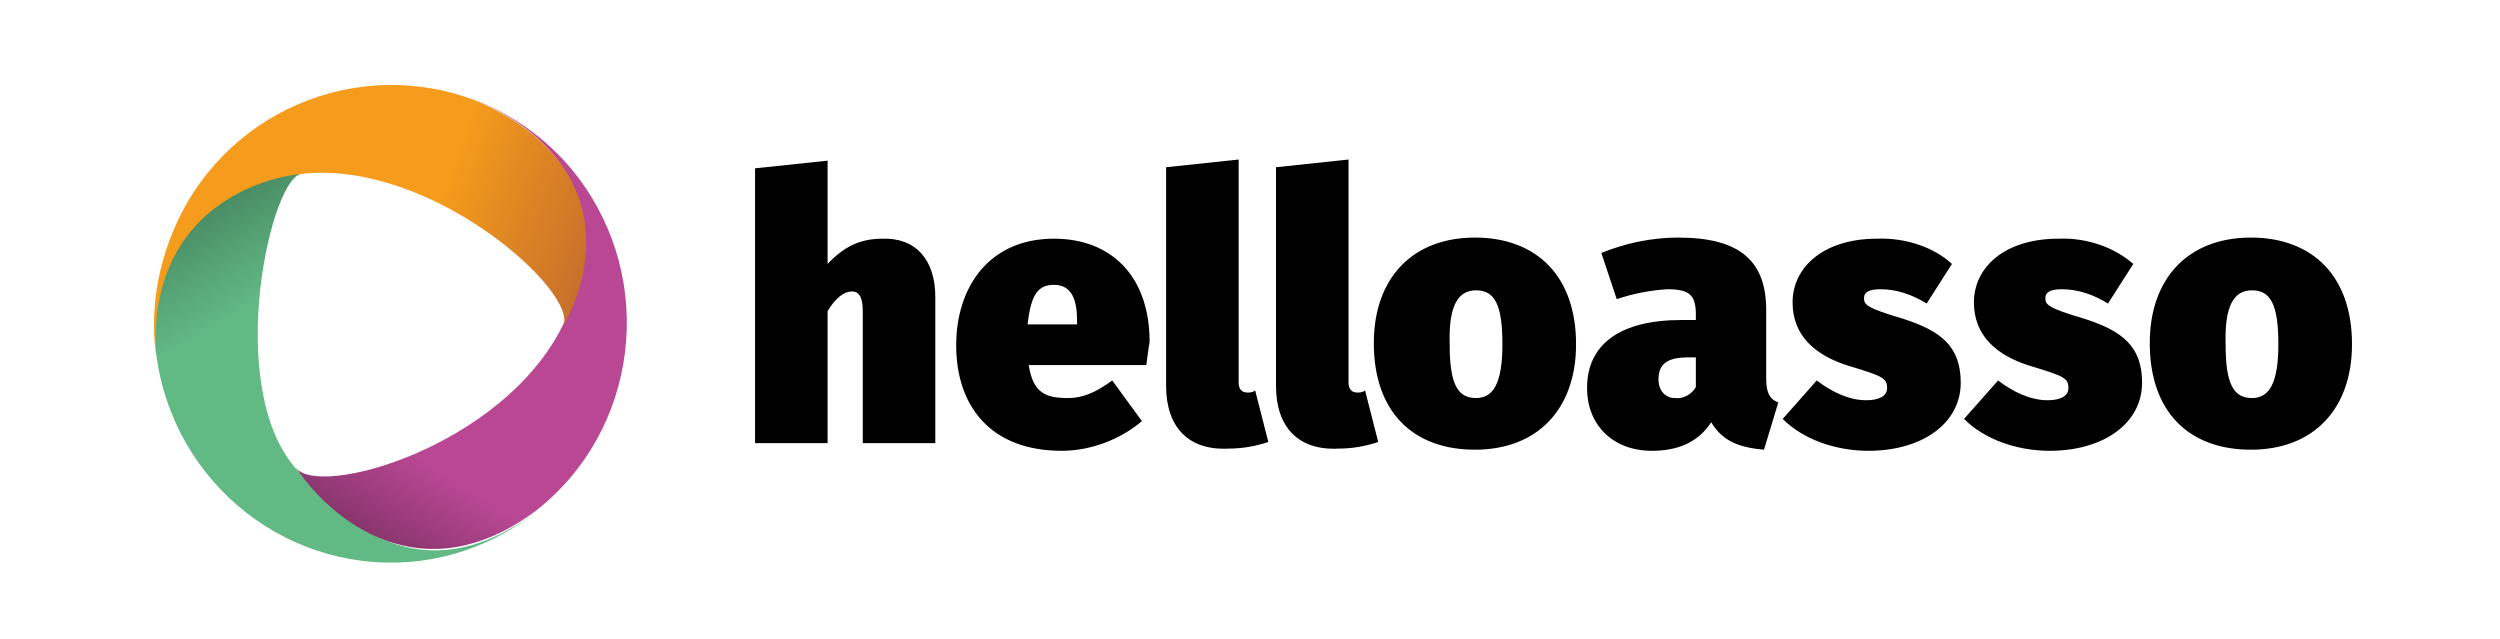 <?xml version="1.0" encoding="utf-8"?>
<!-- Generator: Adobe Illustrator 16.0.0, SVG Export Plug-In . SVG Version: 6.00 Build 0)  -->
<!DOCTYPE svg PUBLIC "-//W3C//DTD SVG 1.1//EN" "http://www.w3.org/Graphics/SVG/1.1/DTD/svg11.dtd">
<svg version="1.1" xmlns="http://www.w3.org/2000/svg" xmlns:xlink="http://www.w3.org/1999/xlink" x="0px" y="0px"
	 width="284.333px" height="72.667px" viewBox="-17.5 88.167 284.333 72.667" enable-background="new -17.5 88.167 284.333 72.667"
	 xml:space="preserve">
<g id="fond">
	<rect x="-17.5" y="88.167" fill="#FFFFFF" width="284.333" height="72.667"/>
</g>
<g id="Calque_1">
	<path d="M88.875,121.938v16.625h-8.25v-15c0-1.75-0.5-2.25-1.25-2.25c-0.875,0-1.875,0.75-2.75,2.25v15h-8.25v-31.25l8.25-0.875
		v11.75c1.875-2,3.75-2.875,6.25-2.875C86.625,115.188,88.875,117.688,88.875,121.938z M112.875,129.688H99.5
		c0.5,3.25,2,3.75,4.5,3.75c1.625,0,3.125-0.625,5-2l3.375,4.625c-2.5,2.125-5.875,3.375-9.125,3.375c-8.125,0-12-5.125-12-12
		c0-6.625,3.75-12.125,11.125-12.125c6.5,0,10.875,4.25,10.875,11.75C113.125,127.688,113,128.812,112.875,129.688
		L112.875,129.688z M105,124.688c0-2.25-0.5-4.125-2.625-4.125c-1.75,0-2.625,1-3,4.5H105V124.688z M115.125,132.062v-24.875
		l8.25-0.875v25.375c0,0.75,0.375,1.125,1,1.125c0.25,0,0.625,0,0.875-0.25l1.5,5.875c-1.5,0.5-3,0.75-4.5,0.75
		C117.625,139.438,115.125,136.688,115.125,132.062z M127.625,132.062v-24.875l8.25-0.875v25.375c0,0.75,0.375,1.125,1,1.125
		c0.25,0,0.625,0,0.875-0.25l1.5,5.875c-1.5,0.5-3,0.75-4.5,0.75C130.125,139.438,127.625,136.688,127.625,132.062z
		 M161.75,127.312c0,7.375-4.375,12-11.5,12c-7,0-11.5-4.25-11.5-12.125c0-7.375,4.375-12,11.5-12
		C157.25,115.188,161.75,119.562,161.75,127.312z M147.375,127.312c0,4.5,0.875,6.125,3,6.125c2,0,3-1.75,3-6.125
		c0-4.5-0.875-6.125-3-6.125S147.25,123.062,147.375,127.312z M184.75,133.938l-1.625,5.375c-2.875-0.25-4.75-1-6-3.125
		c-1.625,2.5-4.125,3.25-6.75,3.25c-4.5,0-7.375-3-7.375-7.125c0-5,3.75-7.75,10.75-7.75h1.625v-0.625c0-2.25-0.75-2.875-3.25-2.875
		c-2,0.125-3.875,0.5-5.75,1.125l-1.75-5.25c2.75-1.125,5.75-1.75,8.75-1.75c7.125,0,10,2.75,10,8.25v7.75
		C183.375,132.812,183.75,133.562,184.75,133.938L184.75,133.938z M175.375,132.188v-3.375H174.5
		c-2.375,0-3.375,0.75-3.375,2.5c0,1.25,0.75,2.125,1.875,2.125C173.875,133.562,174.875,133.062,175.375,132.188z
		 M204.5,118.188l-2.875,4.5c-1.625-1-3.375-1.625-5.25-1.625c-1.375,0-1.875,0.375-1.875,1c0,0.75,0.25,1.125,4.5,2.375
		c4.25,1.375,6.5,3.125,6.5,7.25c0,4.625-4.375,7.75-10.5,7.75c-3.875,0-7.5-1.375-9.75-3.625l3.875-4.375
		c1.625,1.25,3.625,2.25,5.625,2.25c1.5,0,2.375-0.5,2.375-1.375c0-1.125-0.5-1.375-4.25-2.5c-4.125-1.25-6.5-3.625-6.5-7.25
		c0-4,3.5-7.25,9.625-7.25C199.25,115.188,202.5,116.312,204.5,118.188L204.5,118.188z M225.125,118.188l-2.875,4.5
		c-1.625-1-3.375-1.625-5.25-1.625c-1.375,0-1.875,0.375-1.875,1c0,0.75,0.25,1.125,4.5,2.375c4.25,1.375,6.5,3.125,6.5,7.25
		c0,4.625-4.375,7.75-10.5,7.75c-3.875,0-7.5-1.375-9.75-3.625l3.875-4.375c1.625,1.25,3.625,2.25,5.625,2.25
		c1.5,0,2.375-0.5,2.375-1.375c0-1.125-0.5-1.375-4.25-2.5c-4.125-1.25-6.5-3.625-6.5-7.25c0-4,3.5-7.25,9.625-7.25
		C219.875,115.188,223,116.312,225.125,118.188L225.125,118.188z M250,127.312c0,7.375-4.375,12-11.5,12
		c-7,0-11.5-4.25-11.5-12.125c0-7.375,4.375-12,11.5-12C245.5,115.188,250,119.562,250,127.312z M235.625,127.312
		c0,4.5,0.875,6.125,3,6.125c2,0,3-1.75,3-6.125c0-4.5-0.875-6.125-3-6.125S235.5,123.062,235.625,127.312z"/>
	
		<linearGradient id="SVGID_1_" gradientUnits="userSpaceOnUse" x1="142.504" y1="453.235" x2="162.452" y2="487.394" gradientTransform="matrix(1.25 0 0 1.25 -172.725 -454.883)">
		<stop  offset="0" style="stop-color:#498A63"/>
		<stop  offset="0.25" style="stop-color:#61B984"/>
	</linearGradient>
	<path fill="url(#SVGID_1_)" d="M16.125,141.438c-8.25-9.5-2.75-33.5,0.75-33.5c-6.75-0.25-18.25,4.25-16.625,20.375
		c1.875,15,15.375,25.5,30.125,23.625c4.75-0.625,9.125-2.5,12.875-5.375C30.25,155.938,21.5,147.562,16.125,141.438z"/>
	
		<linearGradient id="SVGID_2_" gradientUnits="userSpaceOnUse" x1="158.059" y1="483.221" x2="178.7" y2="450.141" gradientTransform="matrix(1.25 0 0 1.25 -172.725 -454.883)">
		<stop  offset="0" style="stop-color:#89356D"/>
		<stop  offset="0.21" style="stop-color:#B94794"/>
	</linearGradient>
	<path fill="url(#SVGID_2_)" d="M46.5,125.188c-6.875,13.875-28,19.75-30.375,16.125c4.125,6.125,14.375,14.5,27.25,5
		c11.75-9.125,13.875-26.25,4.75-38.125c-2.875-3.75-6.75-6.625-11.125-8.5C51.625,106.312,50.125,117.938,46.5,125.188z"/>
	
		<linearGradient id="SVGID_3_" gradientUnits="userSpaceOnUse" x1="141.431" y1="451.086" x2="175.843" y2="463.471" gradientTransform="matrix(1.25 0 0 1.25 -172.725 -454.883)">
		<stop  offset="0.6" style="stop-color:#F59C1C"/>
		<stop  offset="1" style="stop-color:#C7702B"/>
	</linearGradient>
	<path fill="url(#SVGID_3_)" d="M16.875,107.938c14.875-1.625,31.75,13.75,29.625,17.375c4.125-7.25,5.125-18.875-9.375-25.5
		C23.25,94.188,7.5,100.938,2,114.938c-1.75,4.375-2.375,9.125-1.75,13.75C-0.75,112.688,11.375,108.438,16.875,107.938z"/>
</g>
</svg>
